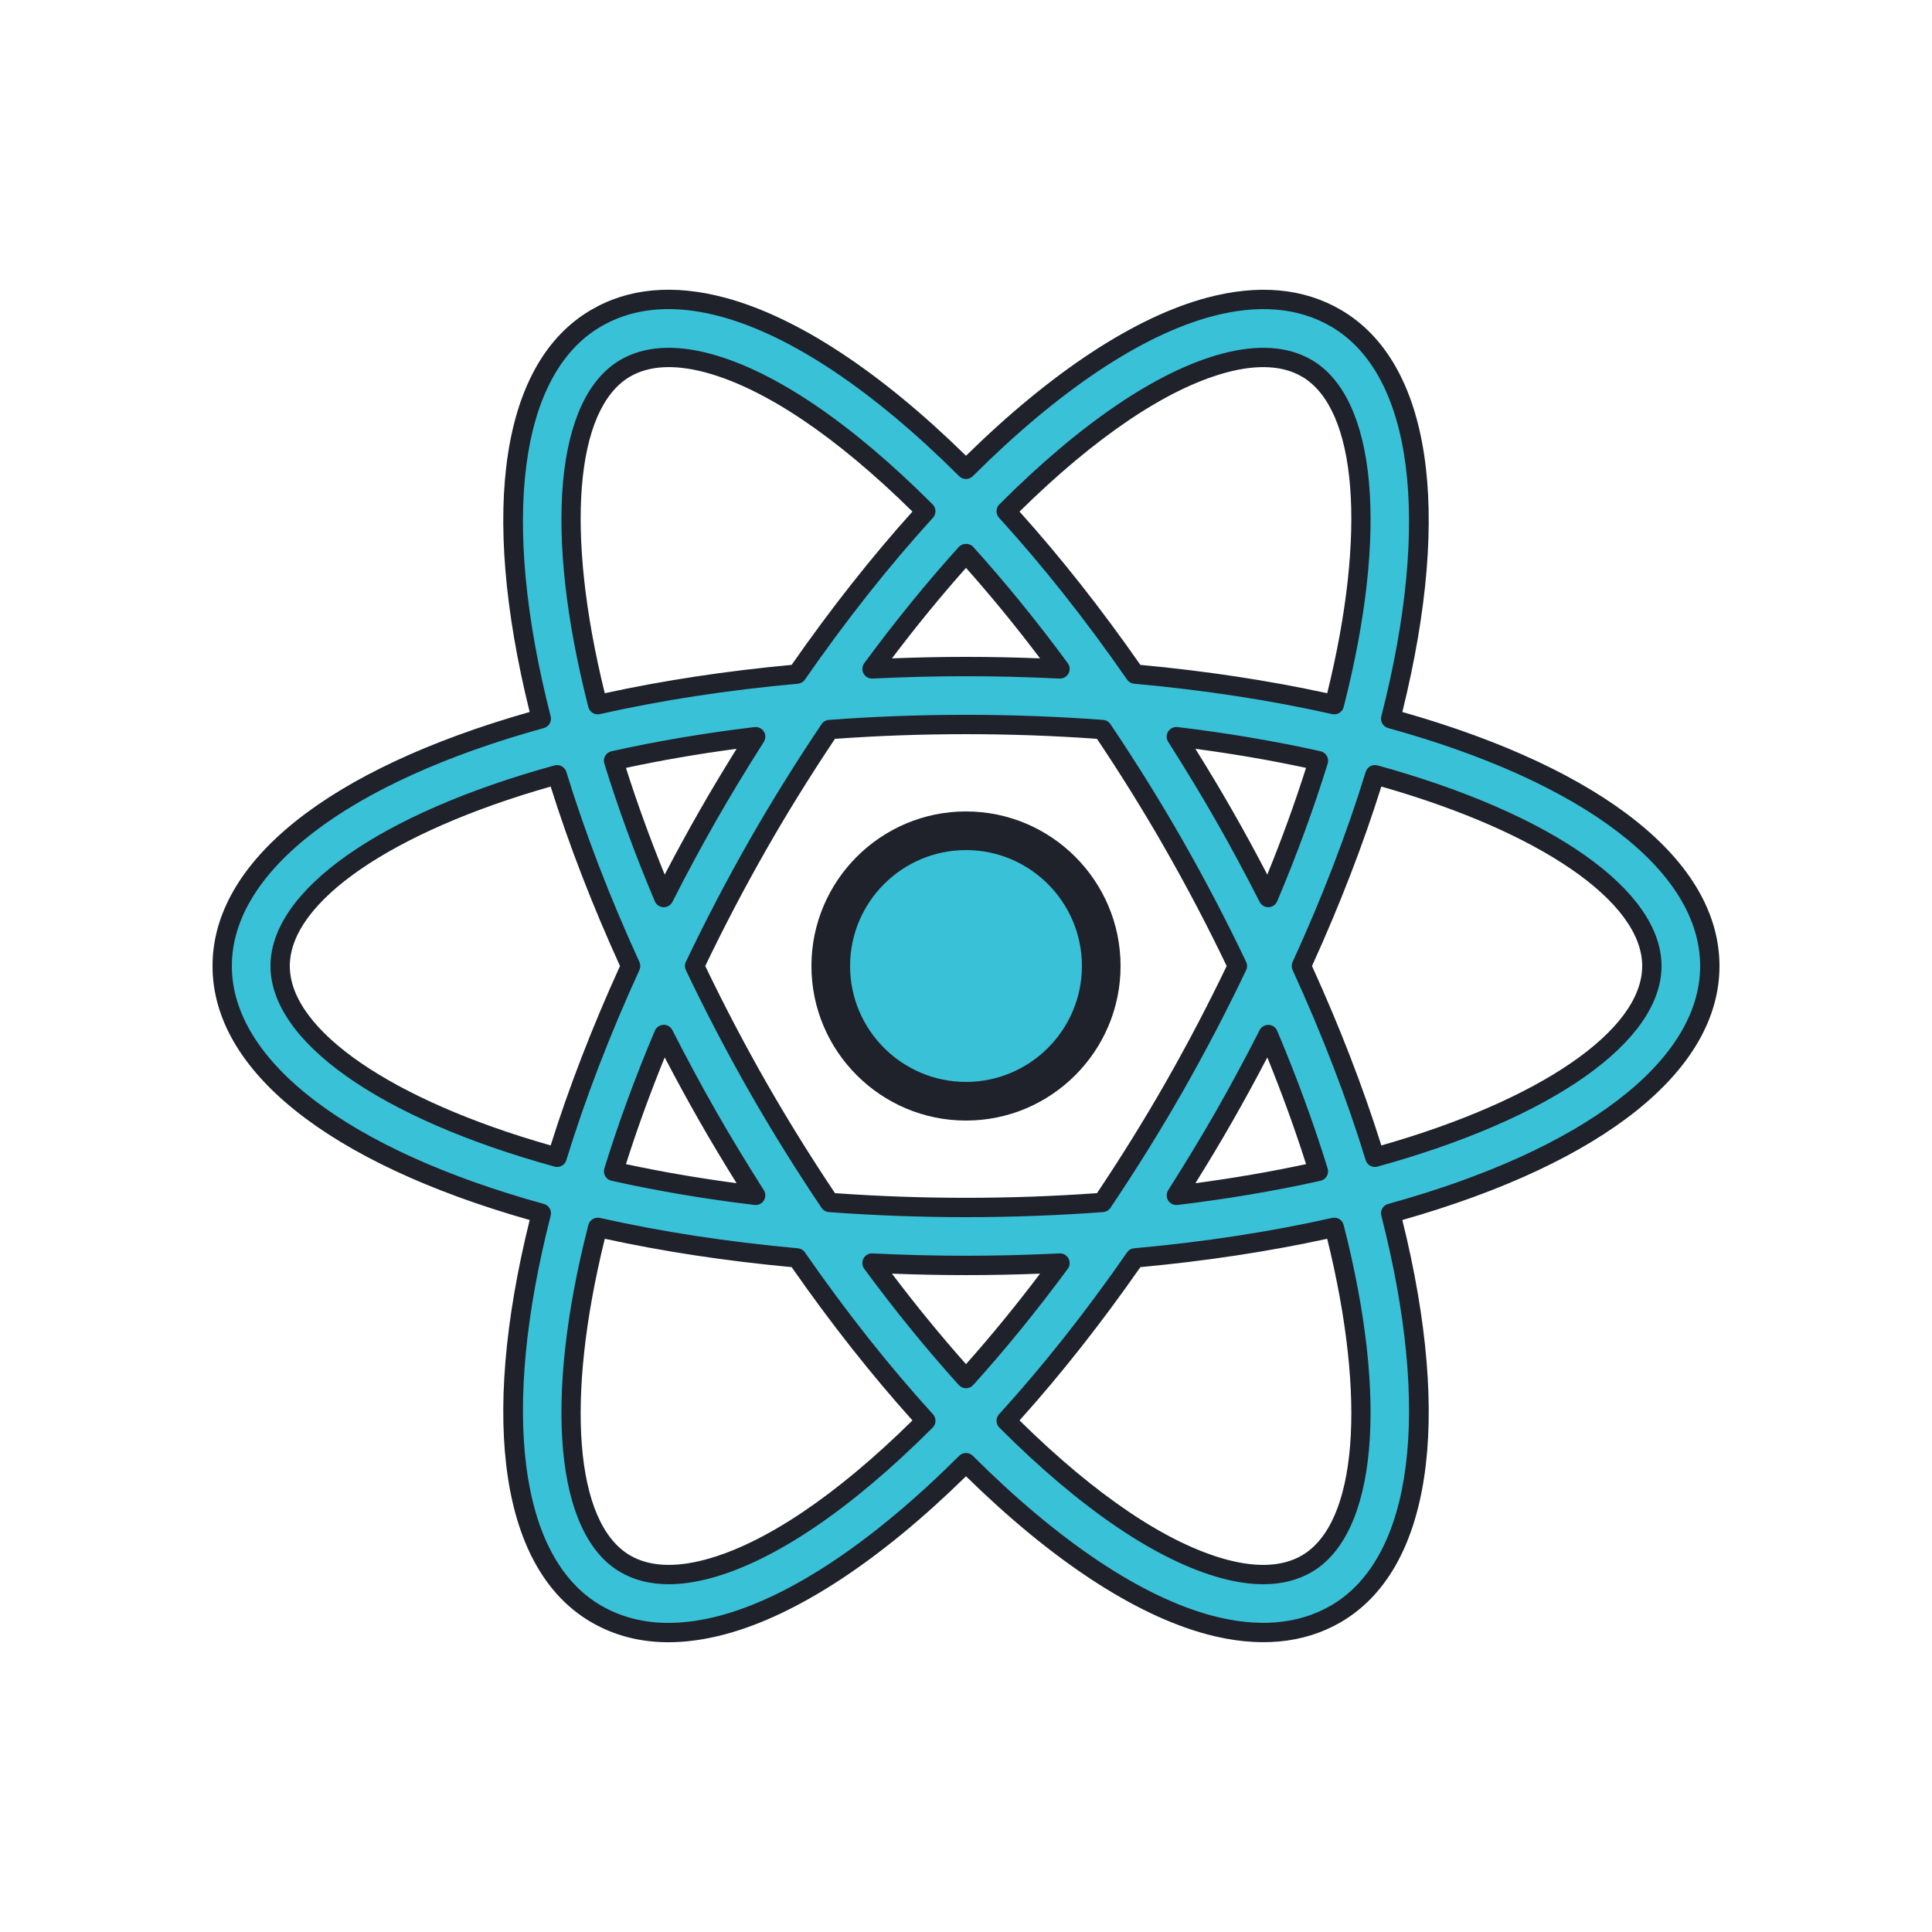 <svg width="100" height="100" viewBox="0 0 100 100" fill="none" xmlns="http://www.w3.org/2000/svg">
<path d="M50 57C53.866 57 57 53.866 57 50C57 46.134 53.866 43 50 43C46.134 43 43 46.134 43 50C43 53.866 46.134 57 50 57Z" fill="#39C1D7"/>
<path d="M50 58C45.589 58 42 54.411 42 50C42 45.589 45.589 42 50 42C54.411 42 58 45.589 58 50C58 54.411 54.411 58 50 58ZM50 44C46.691 44 44 46.691 44 50C44 53.309 46.691 56 50 56C53.309 56 56 53.309 56 50C56 46.691 53.309 44 50 44Z" fill="#1F212B"/>
<path d="M88.5 50C88.5 44.624 82.026 39.971 71.982 37.202C74.564 27.106 73.769 19.167 69.155 16.473C67.335 15.41 65.127 15.216 62.593 15.894C58.775 16.916 54.4 19.904 50 24.293C45.6 19.904 41.225 16.917 37.407 15.894C34.873 15.215 32.665 15.41 30.845 16.473C26.231 19.167 25.436 27.105 28.018 37.202C17.974 39.971 11.5 44.624 11.5 50C11.5 55.376 17.974 60.029 28.018 62.799C25.436 72.895 26.231 80.834 30.845 83.528C31.957 84.177 33.213 84.504 34.601 84.503C35.484 84.503 36.421 84.371 37.407 84.107C41.225 83.084 45.6 80.097 50 75.708C54.4 80.097 58.775 83.084 62.593 84.107C63.579 84.371 64.516 84.503 65.399 84.503C66.787 84.503 68.043 84.178 69.155 83.528C73.769 80.834 74.563 72.895 71.982 62.799C82.026 60.029 88.5 55.376 88.5 50ZM63.369 18.791C64.094 18.598 64.766 18.5 65.385 18.5C66.245 18.5 67.001 18.688 67.642 19.063C70.734 20.869 71.365 27.483 69.062 36.474C65.889 35.76 62.427 35.223 58.748 34.891C56.589 31.778 54.343 28.944 52.08 26.462C56.098 22.435 60.04 19.683 63.369 18.791ZM60.755 56.299C59.576 58.365 58.335 60.344 57.062 62.238C54.802 62.407 52.446 62.5 50 62.5C47.554 62.5 45.198 62.407 42.939 62.238C41.666 60.344 40.425 58.365 39.246 56.299C38.027 54.163 36.933 52.059 35.953 50.001C36.933 47.943 38.027 45.839 39.246 43.702C40.426 41.635 41.666 39.656 42.94 37.762C45.199 37.593 47.554 37.5 50 37.5C52.446 37.5 54.801 37.593 57.061 37.762C58.334 39.656 59.575 41.636 60.755 43.702C61.974 45.838 63.068 47.942 64.048 50.001C63.068 52.059 61.974 54.163 60.755 56.299ZM65.644 53.545C66.685 56.006 67.545 58.375 68.241 60.627C65.966 61.134 63.51 61.557 60.887 61.87C61.729 60.544 62.559 59.188 63.36 57.785C64.171 56.366 64.928 54.951 65.644 53.545ZM50 71.357C48.364 69.548 46.731 67.545 45.136 65.378C46.728 65.455 48.348 65.5 50 65.5C51.652 65.5 53.272 65.455 54.864 65.378C53.269 67.544 51.636 69.547 50 71.357ZM39.112 61.87C36.49 61.557 34.033 61.134 31.758 60.627C32.454 58.375 33.314 56.005 34.355 53.545C35.071 54.951 35.829 56.366 36.639 57.785C37.441 59.189 38.27 60.545 39.112 61.87ZM34.356 46.456C33.315 43.995 32.454 41.625 31.759 39.372C34.034 38.865 36.491 38.442 39.114 38.129C38.271 39.455 37.442 40.812 36.641 42.215C35.829 43.635 35.072 45.05 34.356 46.456ZM50 28.644C51.636 30.453 53.269 32.456 54.864 34.623C53.272 34.545 51.652 34.5 50 34.5C48.348 34.5 46.728 34.545 45.136 34.622C46.731 32.456 48.364 30.453 50 28.644ZM63.36 42.216C62.559 40.812 61.729 39.456 60.887 38.13C63.51 38.443 65.966 38.866 68.242 39.373C67.546 41.626 66.686 43.995 65.645 46.457C64.928 45.05 64.171 43.635 63.36 42.216ZM32.358 19.063C33 18.688 33.754 18.5 34.615 18.5C35.233 18.5 35.907 18.598 36.631 18.791C39.96 19.683 43.902 22.434 47.92 26.461C45.657 28.943 43.411 31.778 41.252 34.89C37.573 35.222 34.11 35.759 30.938 36.473C28.635 27.482 29.266 20.868 32.358 19.063ZM14.5 50C14.5 46.404 19.901 42.56 28.835 40.099C29.804 43.258 31.076 46.585 32.641 50C31.076 53.415 29.804 56.742 28.835 59.901C19.901 57.44 14.5 53.596 14.5 50ZM36.631 81.209C34.898 81.671 33.461 81.58 32.358 80.938C29.266 79.132 28.636 72.518 30.938 63.527C34.11 64.241 37.573 64.778 41.251 65.11C43.41 68.223 45.656 71.057 47.919 73.54C43.902 77.566 39.96 80.317 36.631 81.209ZM67.642 80.938C66.539 81.582 65.103 81.672 63.369 81.209C60.04 80.317 56.098 77.566 52.08 73.539C54.343 71.057 56.589 68.222 58.748 65.109C62.427 64.777 65.889 64.24 69.061 63.526C71.365 72.518 70.734 79.132 67.642 80.938ZM71.165 59.901C70.196 56.742 68.924 53.415 67.359 50C68.924 46.585 70.196 43.257 71.165 40.099C80.099 42.56 85.5 46.404 85.5 50C85.5 53.596 80.099 57.44 71.165 59.901Z" fill="#39C1D7"/>
<path d="M34.595 85.002C33.124 85.002 31.778 84.651 30.594 83.959C25.962 81.254 24.811 73.683 27.416 63.148C16.975 60.179 11 55.4 11 50C11 44.6 16.975 39.821 27.415 36.852C24.811 26.317 25.962 18.746 30.594 16.041C32.532 14.907 34.867 14.695 37.537 15.411C41.255 16.407 45.557 19.231 50 23.59C54.444 19.231 58.746 16.407 62.463 15.411C65.132 14.697 67.468 14.909 69.407 16.041C74.038 18.746 75.189 26.317 72.585 36.852C83.025 39.821 89 44.6 89 50C89 55.4 83.025 60.179 72.585 63.148C75.189 73.683 74.039 81.253 69.407 83.959C67.48 85.084 65.121 85.301 62.464 84.589C58.745 83.593 54.443 80.769 50 76.411C45.557 80.769 41.255 83.594 37.537 84.589C36.514 84.863 35.526 85.002 34.601 85.002C34.599 85.002 34.597 85.002 34.595 85.002ZM34.604 15.999C33.303 15.999 32.13 16.301 31.097 16.905C26.873 19.372 25.903 26.913 28.502 37.078C28.569 37.342 28.413 37.612 28.15 37.684C18.038 40.472 12 45.077 12 50C12 54.923 18.038 59.528 28.151 62.316C28.414 62.388 28.57 62.658 28.503 62.922C25.903 73.087 26.873 80.629 31.097 83.095C32.127 83.696 33.304 84.001 34.595 84.001C34.597 84.001 34.599 84.001 34.601 84.001C35.439 84.001 36.339 83.874 37.278 83.623C40.925 82.646 45.203 79.787 49.647 75.353C49.842 75.159 50.158 75.159 50.353 75.353C54.797 79.786 59.075 82.645 62.722 83.623C65.116 84.262 67.207 84.084 68.903 83.095C73.127 80.628 74.097 73.087 71.497 62.922C71.43 62.658 71.586 62.388 71.849 62.316C81.962 59.528 88 54.923 88 50C88 45.077 81.962 40.472 71.849 37.684C71.586 37.612 71.43 37.342 71.497 37.078C74.096 26.913 73.126 19.371 68.902 16.905C67.203 15.912 65.123 15.735 62.721 16.377C59.074 17.354 54.797 20.213 50.352 24.647C50.157 24.841 49.841 24.841 49.646 24.647C45.201 20.213 40.924 17.354 37.277 16.377C36.336 16.125 35.444 15.999 34.604 15.999ZM65.386 81.999C64.723 81.999 64.007 81.897 63.24 81.692C59.909 80.799 55.928 78.103 51.726 73.892C51.538 73.703 51.531 73.399 51.71 73.202C53.975 70.718 56.204 67.899 58.337 64.824C58.421 64.702 58.555 64.624 58.703 64.611C62.315 64.285 65.763 63.756 68.952 63.038C69.213 62.979 69.479 63.139 69.546 63.402C71.882 72.525 71.249 79.41 67.894 81.369C67.175 81.789 66.336 81.999 65.386 81.999ZM52.771 73.521C56.722 77.415 60.424 79.902 63.498 80.726C65.097 81.153 66.407 81.079 67.39 80.506C70.245 78.838 70.747 72.433 68.696 64.119C65.668 64.778 62.419 65.271 59.026 65.586C57.01 68.478 54.908 71.144 52.771 73.521ZM34.614 81.999C33.664 81.999 32.825 81.789 32.106 81.37C28.751 79.41 28.117 72.525 30.454 63.402C30.521 63.14 30.787 62.983 31.048 63.038C34.236 63.756 37.684 64.285 41.297 64.611C41.444 64.624 41.579 64.702 41.663 64.824C43.796 67.899 46.025 70.718 48.29 73.202C48.47 73.399 48.463 73.703 48.274 73.892C44.072 78.102 40.091 80.799 36.761 81.692C35.993 81.896 35.276 81.999 34.614 81.999ZM31.304 64.119C29.253 72.432 29.755 78.838 32.61 80.506C33.592 81.078 34.902 81.153 36.502 80.726C39.576 79.902 43.278 77.414 47.229 73.521C45.093 71.144 42.991 68.478 40.975 65.586C37.582 65.271 34.332 64.778 31.304 64.119ZM50 71.856C49.859 71.856 49.724 71.796 49.629 71.691C47.966 69.852 46.319 67.827 44.733 65.673C44.619 65.518 44.604 65.31 44.695 65.14C44.786 64.97 44.956 64.866 45.16 64.877C48.466 65.038 51.534 65.038 54.84 64.877C55.04 64.865 55.214 64.97 55.305 65.14C55.396 65.31 55.382 65.517 55.267 65.673C53.681 67.826 52.034 69.851 50.371 71.691C50.276 71.796 50.141 71.856 50 71.856ZM46.167 65.924C47.418 67.579 48.704 69.15 50 70.608C51.297 69.15 52.582 67.58 53.833 65.924C51.221 66.024 48.779 66.024 46.167 65.924ZM50 63C47.631 63 45.243 62.912 42.901 62.737C42.748 62.726 42.609 62.645 42.523 62.517C41.186 60.528 39.937 58.519 38.811 56.547C37.631 54.479 36.517 52.349 35.501 50.215C35.436 50.079 35.436 49.921 35.501 49.785C36.517 47.651 37.631 45.521 38.811 43.453C39.936 41.483 41.185 39.474 42.524 37.482C42.609 37.355 42.749 37.274 42.902 37.262C47.586 36.912 52.415 36.912 57.098 37.262C57.251 37.273 57.39 37.354 57.476 37.482C58.815 39.474 60.064 41.483 61.189 43.453C62.369 45.521 63.483 47.651 64.499 49.785C64.564 49.921 64.564 50.079 64.499 50.215C63.483 52.349 62.369 54.479 61.189 56.547C60.063 58.519 58.814 60.528 57.477 62.517C57.392 62.644 57.252 62.725 57.099 62.737C54.757 62.912 52.369 63 50 63ZM43.218 61.757C47.697 62.079 52.303 62.079 56.781 61.757C58.054 59.854 59.244 57.935 60.32 56.05C61.448 54.073 62.515 52.039 63.493 50C62.515 47.961 61.448 45.926 60.32 43.95C59.245 42.067 58.055 40.148 56.78 38.242C52.301 37.92 47.696 37.92 43.217 38.242C41.943 40.148 40.752 42.067 39.677 43.95C38.549 45.927 37.482 47.961 36.504 50C37.482 52.039 38.549 54.074 39.677 56.05C40.755 57.936 41.945 59.854 43.218 61.757ZM60.888 62.371C60.718 62.371 60.557 62.284 60.465 62.138C60.362 61.974 60.363 61.766 60.466 61.603C61.394 60.142 62.199 58.812 62.926 57.538C63.69 56.2 64.454 54.78 65.199 53.319C65.287 53.146 65.472 53.043 65.662 53.047C65.856 53.054 66.029 53.172 66.105 53.352C67.12 55.751 67.999 58.15 68.719 60.481C68.761 60.614 68.744 60.759 68.674 60.879C68.604 61 68.486 61.086 68.35 61.116C66 61.641 63.509 62.062 60.947 62.368C60.927 62.37 60.907 62.371 60.888 62.371ZM65.596 54.731C65.002 55.869 64.398 56.976 63.795 58.033C63.212 59.055 62.579 60.112 61.875 61.242C63.845 60.98 65.765 60.649 67.602 60.255C67.025 58.441 66.353 56.59 65.596 54.731ZM39.112 62.371C39.092 62.371 39.072 62.37 39.052 62.368C36.491 62.061 34 61.64 31.65 61.115C31.514 61.085 31.397 60.999 31.326 60.878C31.256 60.757 31.24 60.613 31.281 60.48C32.001 58.148 32.88 55.75 33.895 53.351C33.971 53.172 34.144 53.053 34.338 53.046C34.52 53.027 34.713 53.145 34.801 53.318C35.546 54.779 36.31 56.199 37.074 57.537C37.802 58.811 38.607 60.141 39.534 61.602C39.638 61.765 39.638 61.973 39.535 62.137C39.443 62.284 39.283 62.371 39.112 62.371ZM32.399 60.255C34.236 60.649 36.156 60.98 38.126 61.242C37.421 60.112 36.789 59.055 36.206 58.033C35.602 56.976 34.999 55.868 34.405 54.731C33.647 56.59 32.975 58.441 32.399 60.255ZM71.165 60.401C70.95 60.401 70.753 60.262 70.687 60.047C69.712 56.868 68.439 53.558 66.905 50.209C66.844 50.077 66.844 49.924 66.905 49.792C68.439 46.443 69.712 43.132 70.688 39.952C70.768 39.693 71.042 39.548 71.299 39.617C80.367 42.116 86 46.094 86 50C86 53.906 80.366 57.884 71.297 60.383C71.253 60.395 71.208 60.401 71.165 60.401ZM67.909 50C69.345 53.155 70.552 56.277 71.498 59.288C79.717 56.945 85 53.322 85 50C85 46.678 79.717 43.055 71.498 40.712C70.551 43.724 69.344 46.846 67.909 50ZM28.835 60.401C28.791 60.401 28.747 60.395 28.702 60.383C19.634 57.884 14 53.906 14 50C14 46.094 19.633 42.116 28.702 39.617C28.96 39.548 29.233 39.693 29.313 39.952C30.289 43.132 31.562 46.443 33.096 49.792C33.157 49.924 33.157 50.076 33.096 50.209C31.561 53.559 30.289 56.869 29.314 60.047C29.248 60.262 29.05 60.401 28.835 60.401ZM28.502 40.712C20.283 43.055 15 46.678 15 50C15 53.322 20.283 56.945 28.502 59.288C29.449 56.277 30.655 53.156 32.091 50C30.656 46.846 29.449 43.724 28.502 40.712ZM65.645 46.957C65.457 46.957 65.285 46.852 65.199 46.684C64.442 45.196 63.698 43.815 62.927 42.464C62.201 41.192 61.396 39.862 60.466 38.398C60.362 38.235 60.362 38.027 60.465 37.863C60.568 37.7 60.752 37.61 60.948 37.633C63.511 37.94 66.002 38.361 68.352 38.885C68.488 38.915 68.605 39.001 68.676 39.122C68.746 39.243 68.762 39.387 68.721 39.52C68 41.856 67.12 44.255 66.107 46.651C66.031 46.83 65.858 46.949 65.664 46.956C65.656 46.957 65.65 46.957 65.645 46.957ZM63.794 41.968C64.405 43.038 64.999 44.126 65.595 45.27C66.351 43.414 67.023 41.561 67.6 39.745C65.763 39.351 63.843 39.02 61.872 38.758C62.58 39.89 63.212 40.947 63.794 41.968ZM34.355 46.957C34.349 46.957 34.343 46.957 34.337 46.957C34.143 46.95 33.97 46.832 33.894 46.652C32.881 44.256 32.001 41.857 31.28 39.521C31.238 39.388 31.255 39.243 31.325 39.123C31.395 39.002 31.513 38.916 31.649 38.886C33.999 38.361 36.49 37.94 39.053 37.634C39.248 37.614 39.433 37.701 39.536 37.864C39.639 38.028 39.638 38.236 39.535 38.399C38.605 39.863 37.8 41.193 37.074 42.465C36.303 43.816 35.559 45.196 34.802 46.685C34.715 46.852 34.543 46.957 34.355 46.957ZM32.399 39.745C32.976 41.561 33.649 43.414 34.404 45.27C35.001 44.126 35.594 43.038 36.205 41.968C36.788 40.947 37.42 39.89 38.126 38.758C36.156 39.02 34.236 39.351 32.399 39.745ZM69.063 36.974C69.026 36.974 68.99 36.97 68.953 36.962C65.765 36.244 62.316 35.715 58.703 35.389C58.556 35.376 58.421 35.298 58.337 35.176C56.204 32.1 53.974 29.282 51.71 26.799C51.53 26.602 51.537 26.298 51.726 26.109C55.927 21.899 59.909 19.201 63.24 18.309C65.109 17.809 66.678 17.922 67.894 18.631C71.249 20.591 71.883 27.476 69.547 36.599C69.489 36.823 69.287 36.974 69.063 36.974ZM59.025 34.414C62.418 34.729 65.668 35.222 68.696 35.881C70.747 27.568 70.245 21.162 67.389 19.494C66.41 18.923 65.098 18.848 63.498 19.274C60.424 20.098 56.721 22.586 52.77 26.48C54.907 28.855 57.009 31.521 59.025 34.414ZM30.937 36.974C30.713 36.974 30.511 36.823 30.453 36.598C28.117 27.475 28.75 20.591 32.105 18.631C33.321 17.922 34.893 17.809 36.759 18.309C40.091 19.202 44.072 21.899 48.273 26.109C48.461 26.298 48.468 26.602 48.289 26.799C46.025 29.282 43.795 32.101 41.662 35.176C41.578 35.298 41.444 35.376 41.296 35.389C37.684 35.715 34.235 36.244 31.046 36.962C31.01 36.97 30.974 36.974 30.937 36.974ZM32.61 19.494C29.755 21.162 29.253 27.568 31.303 35.881C34.331 35.222 37.581 34.729 40.974 34.414C42.991 31.521 45.092 28.855 47.228 26.479C43.277 22.585 39.575 20.097 36.5 19.273C34.907 18.848 33.593 18.922 32.61 19.494ZM54.864 35.122C54.856 35.122 54.848 35.122 54.84 35.122C51.534 34.961 48.467 34.961 45.161 35.122C44.955 35.127 44.787 35.028 44.696 34.859C44.605 34.689 44.619 34.482 44.734 34.326C46.321 32.171 47.968 30.146 49.63 28.308C49.82 28.099 50.182 28.099 50.372 28.308C52.033 30.145 53.68 32.17 55.268 34.326C55.382 34.481 55.397 34.689 55.306 34.859C55.217 35.021 55.047 35.122 54.864 35.122ZM50 34C51.242 34 52.527 34.026 53.833 34.077C52.581 32.42 51.295 30.849 50 29.393C48.705 30.85 47.419 32.42 46.167 34.077C47.473 34.026 48.758 34 50 34Z" fill="#1F212B"/>
</svg>
